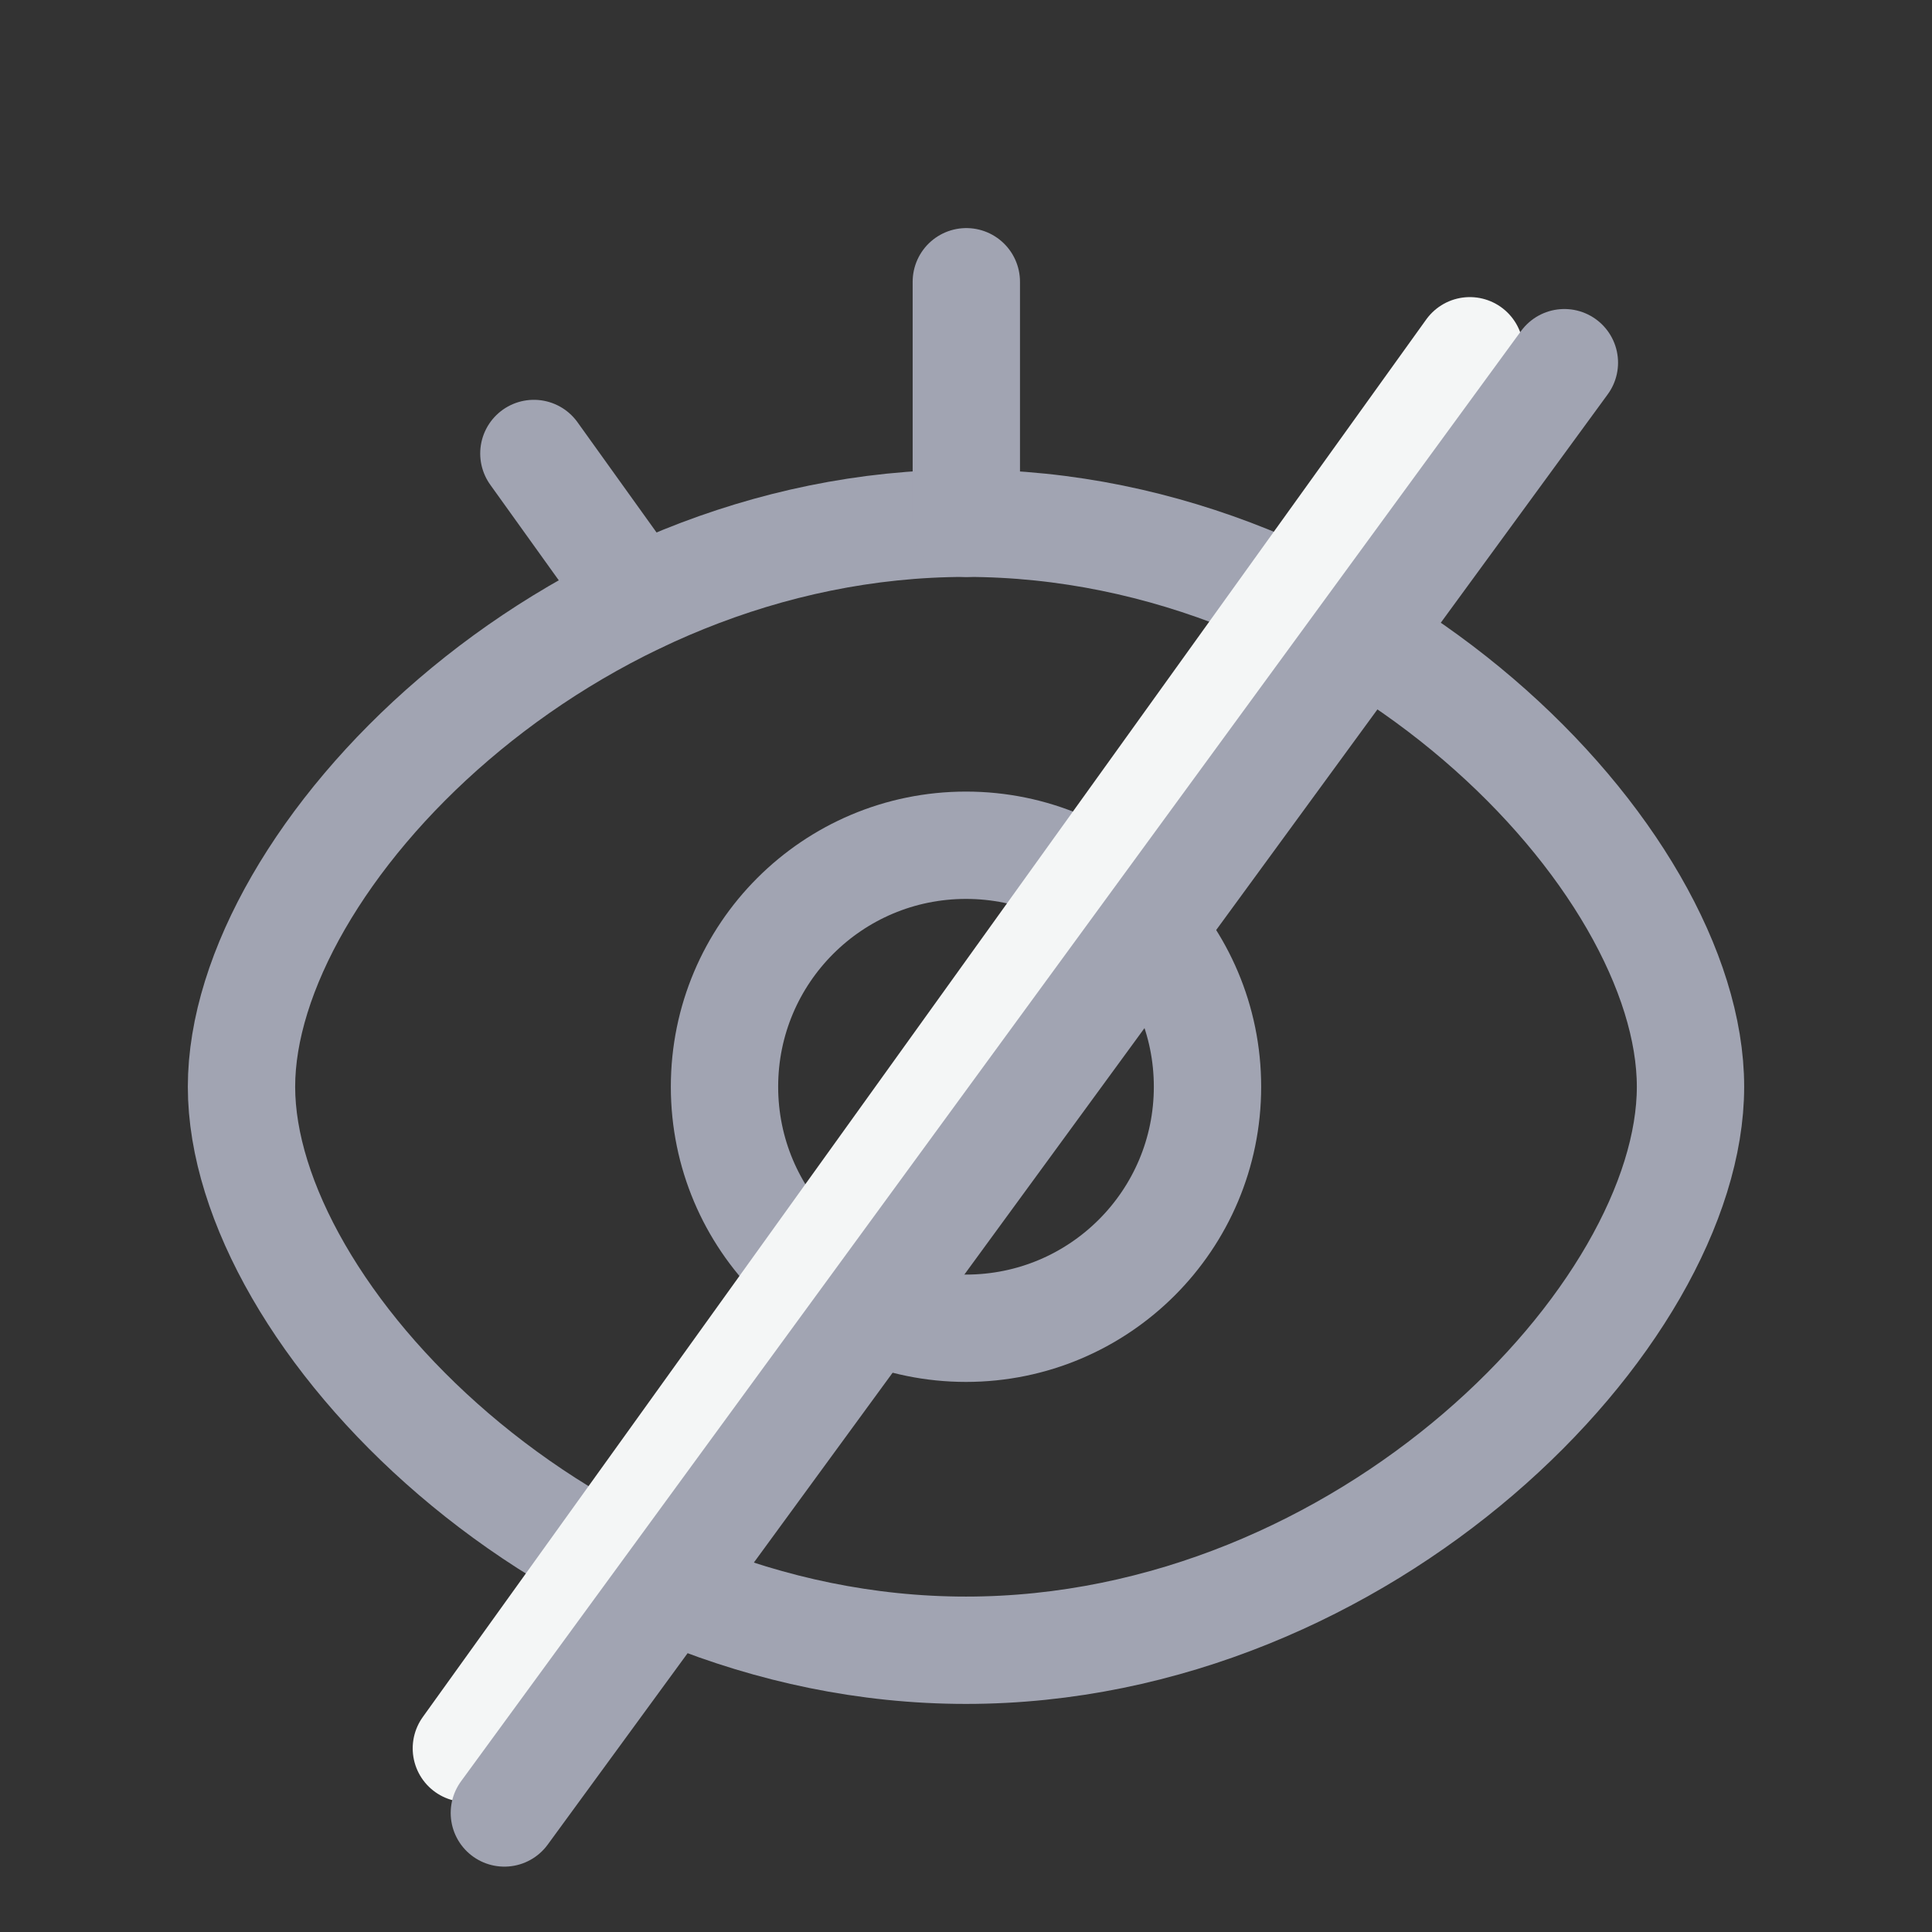 <svg width="18" height="18" viewBox="0 0 18 18" fill="none" xmlns="http://www.w3.org/2000/svg">
<rect x="0" y="0" width="18" height="18" fill="#333333" stroke="none"/>
<path fill-rule="evenodd" clip-rule="evenodd" d="M9 15.375C12.728 15.375 15.75 12.254 15.75 10.125C15.75 7.996 12.728 4.875 9 4.875C5.272 4.875 2.25 7.998 2.25 10.125C2.25 12.252 5.272 15.375 9 15.375Z" stroke="#A1A4B2" stroke-linejoin="round"/>
<path d="M9 12.375C10.243 12.375 11.25 11.368 11.25 10.125C11.25 8.882 10.243 7.875 9 7.875C7.757 7.875 6.75 8.882 6.75 10.125C6.75 11.368 7.757 12.375 9 12.375Z" stroke="#A1A4B2" stroke-linejoin="round"/>
<path d="M4.974 4.225L5.947 5.582" stroke="#A1A4B2" stroke-linecap="round"/>
<path d="M13.359 4.391L12.386 5.749" stroke="#A1A4B2" stroke-linecap="round"/>
<path d="M9.003 2.625V4.875" stroke="#A1A4B2" stroke-linecap="round"/>
<line x1="13.694" y1="3.268" x2="4.345" y2="16.289" stroke="#F4F6F6" stroke-linecap="round"/>
<line x1="14.575" y1="3.379" x2="4.699" y2="16.891" stroke="#A1A4B2" stroke-linecap="round"/>
</svg>
